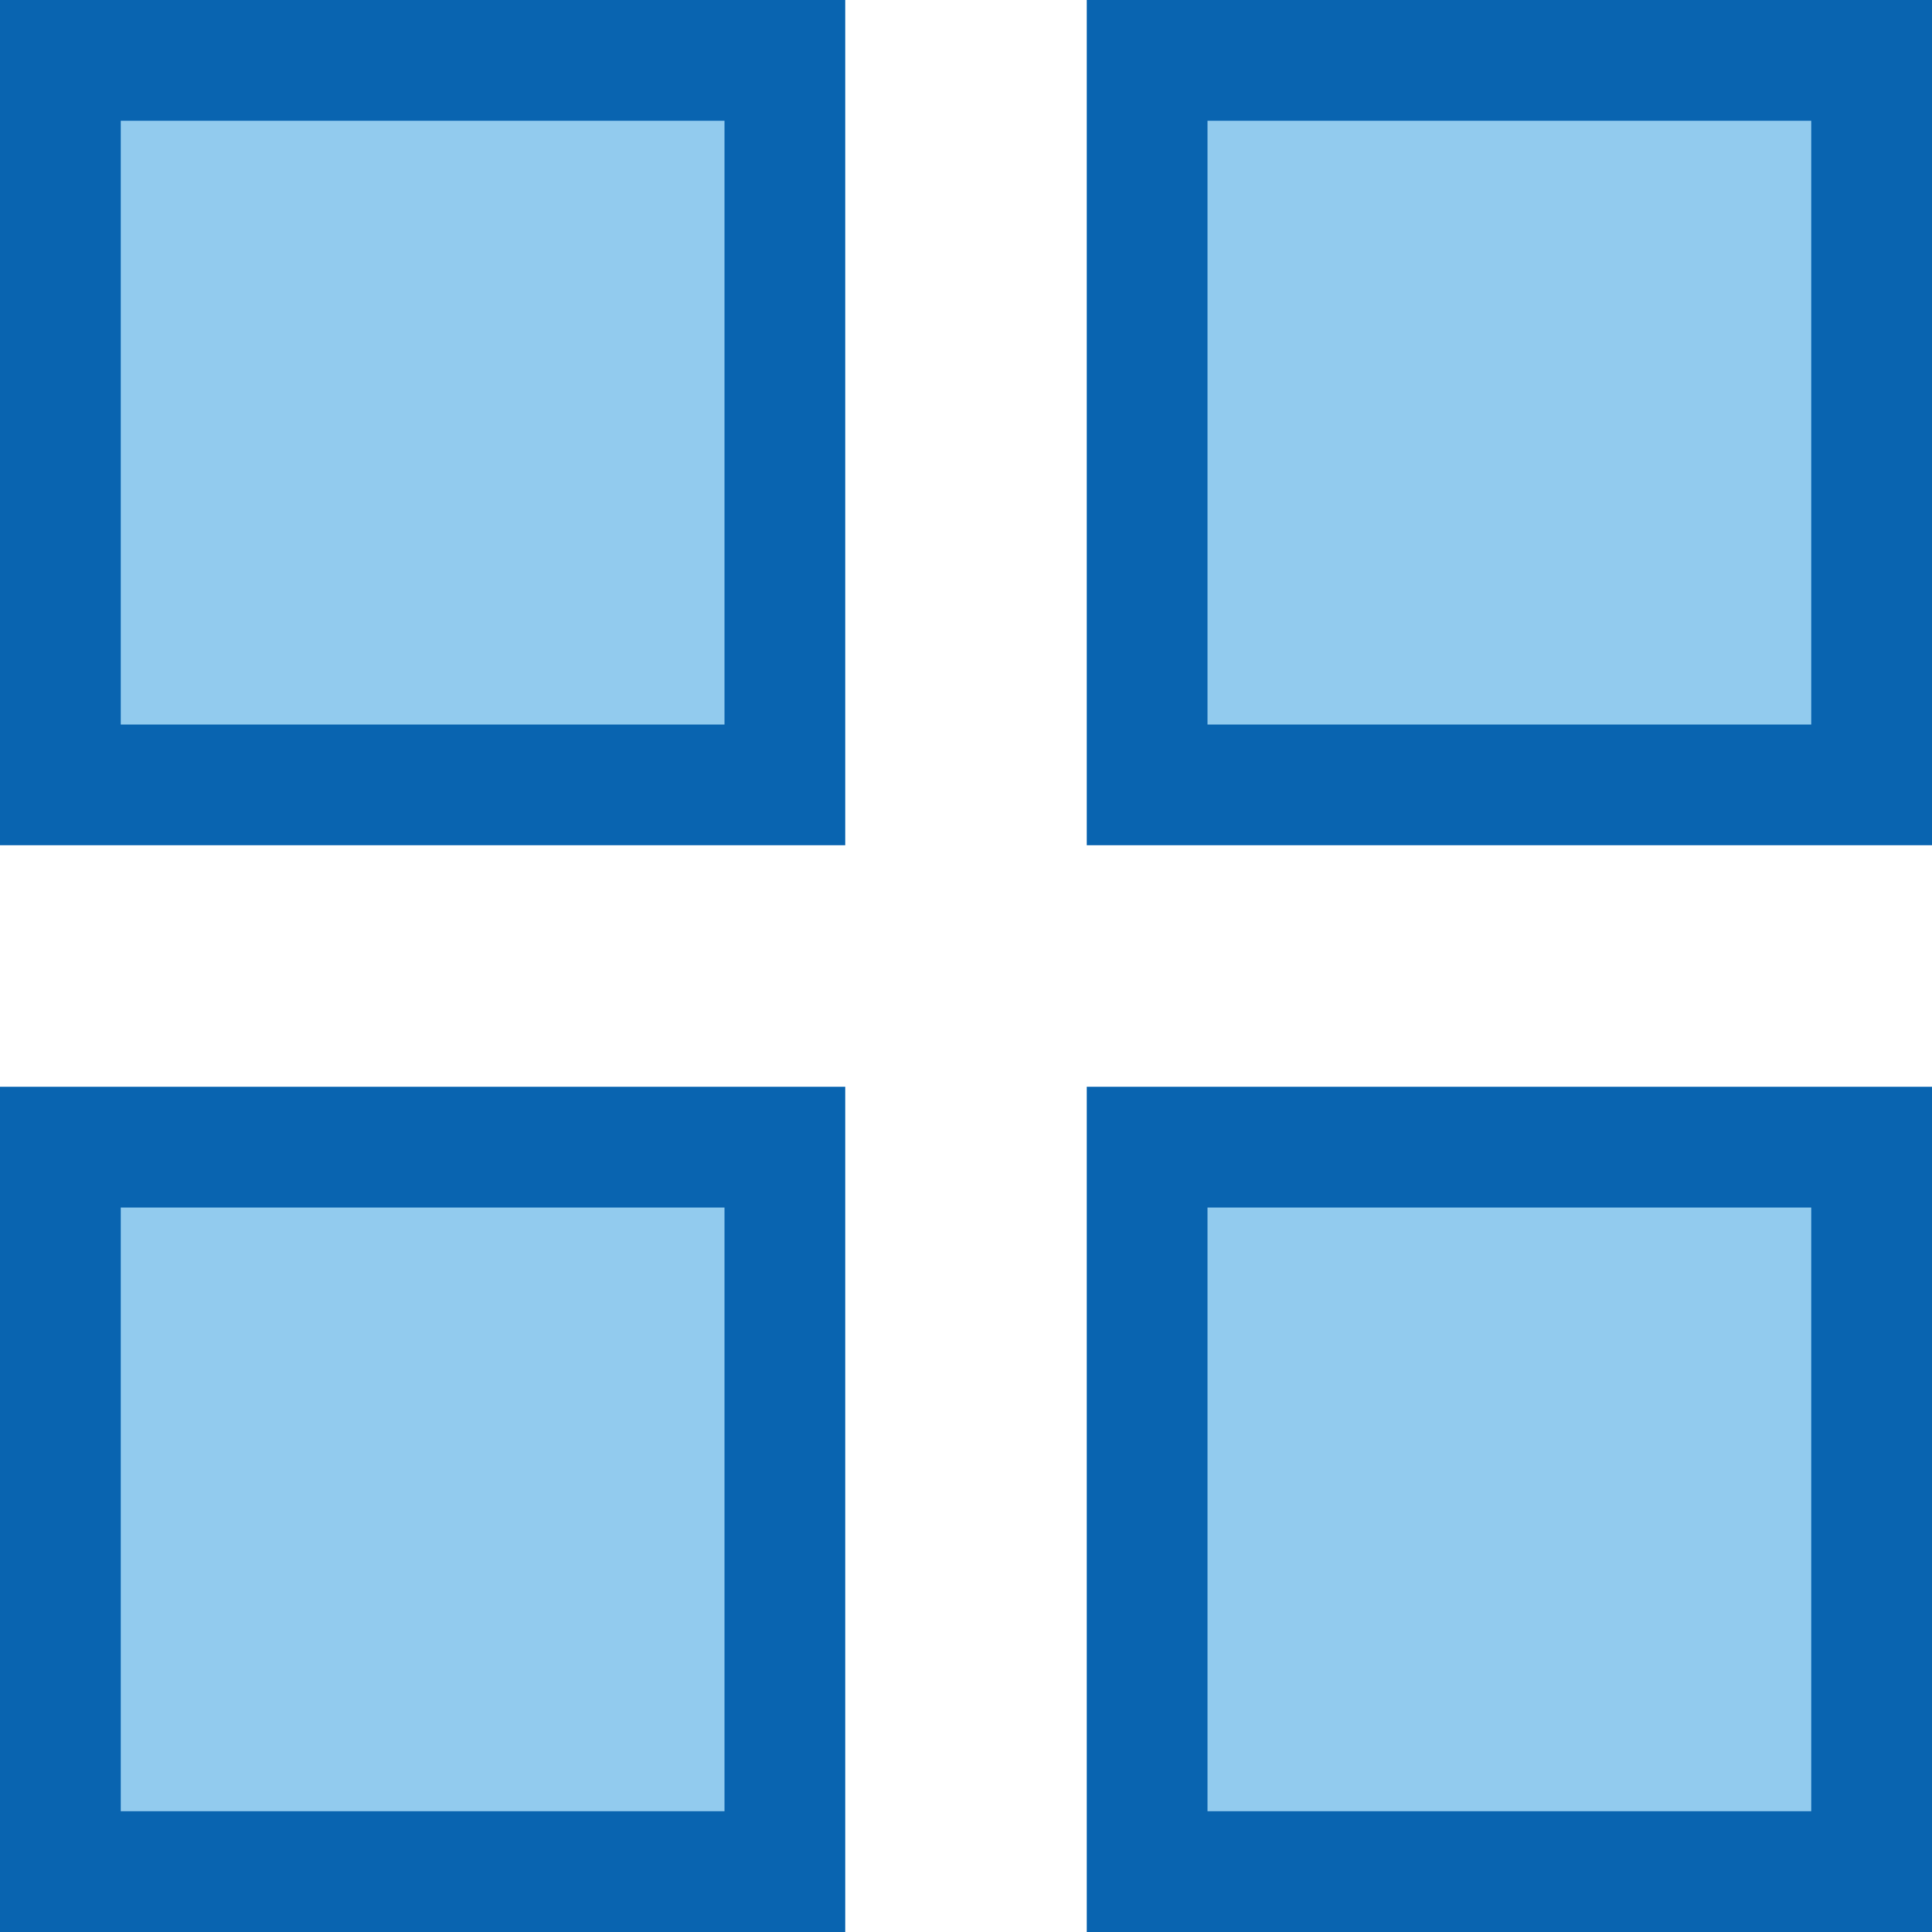 <?xml version="1.0" encoding="UTF-8"?>
<!DOCTYPE svg PUBLIC "-//W3C//DTD SVG 1.1//EN" "http://www.w3.org/Graphics/SVG/1.1/DTD/svg11.dtd">
<svg version="1.1" id="Layer_1" xmlns="http://www.w3.org/2000/svg" xmlns:xlink="http://www.w3.org/1999/xlink" x="0px" y="0px" width="16px" height="16px" viewBox="0 0 16 16" enable-background="new 0 0 16 16" xml:space="preserve">
  <g id="icon">
    <path d="M15.5,0.5H9.5v6h6V0.5zM6.5,9.5H0.5v6h6V9.5z" fill="#92CBEE" stroke="#0964B0" stroke-width="1" stroke-linecap="round" stroke-miterlimit="50"/>
    <path d="M6.5,6.5H0.5V0.5h6V6.5zM15.5,9.5H9.5v6h6V9.5z" fill="#92CBEE" stroke="#0964B0" stroke-width="1" stroke-linecap="round" stroke-miterlimit="50"/>
  </g>
</svg>
